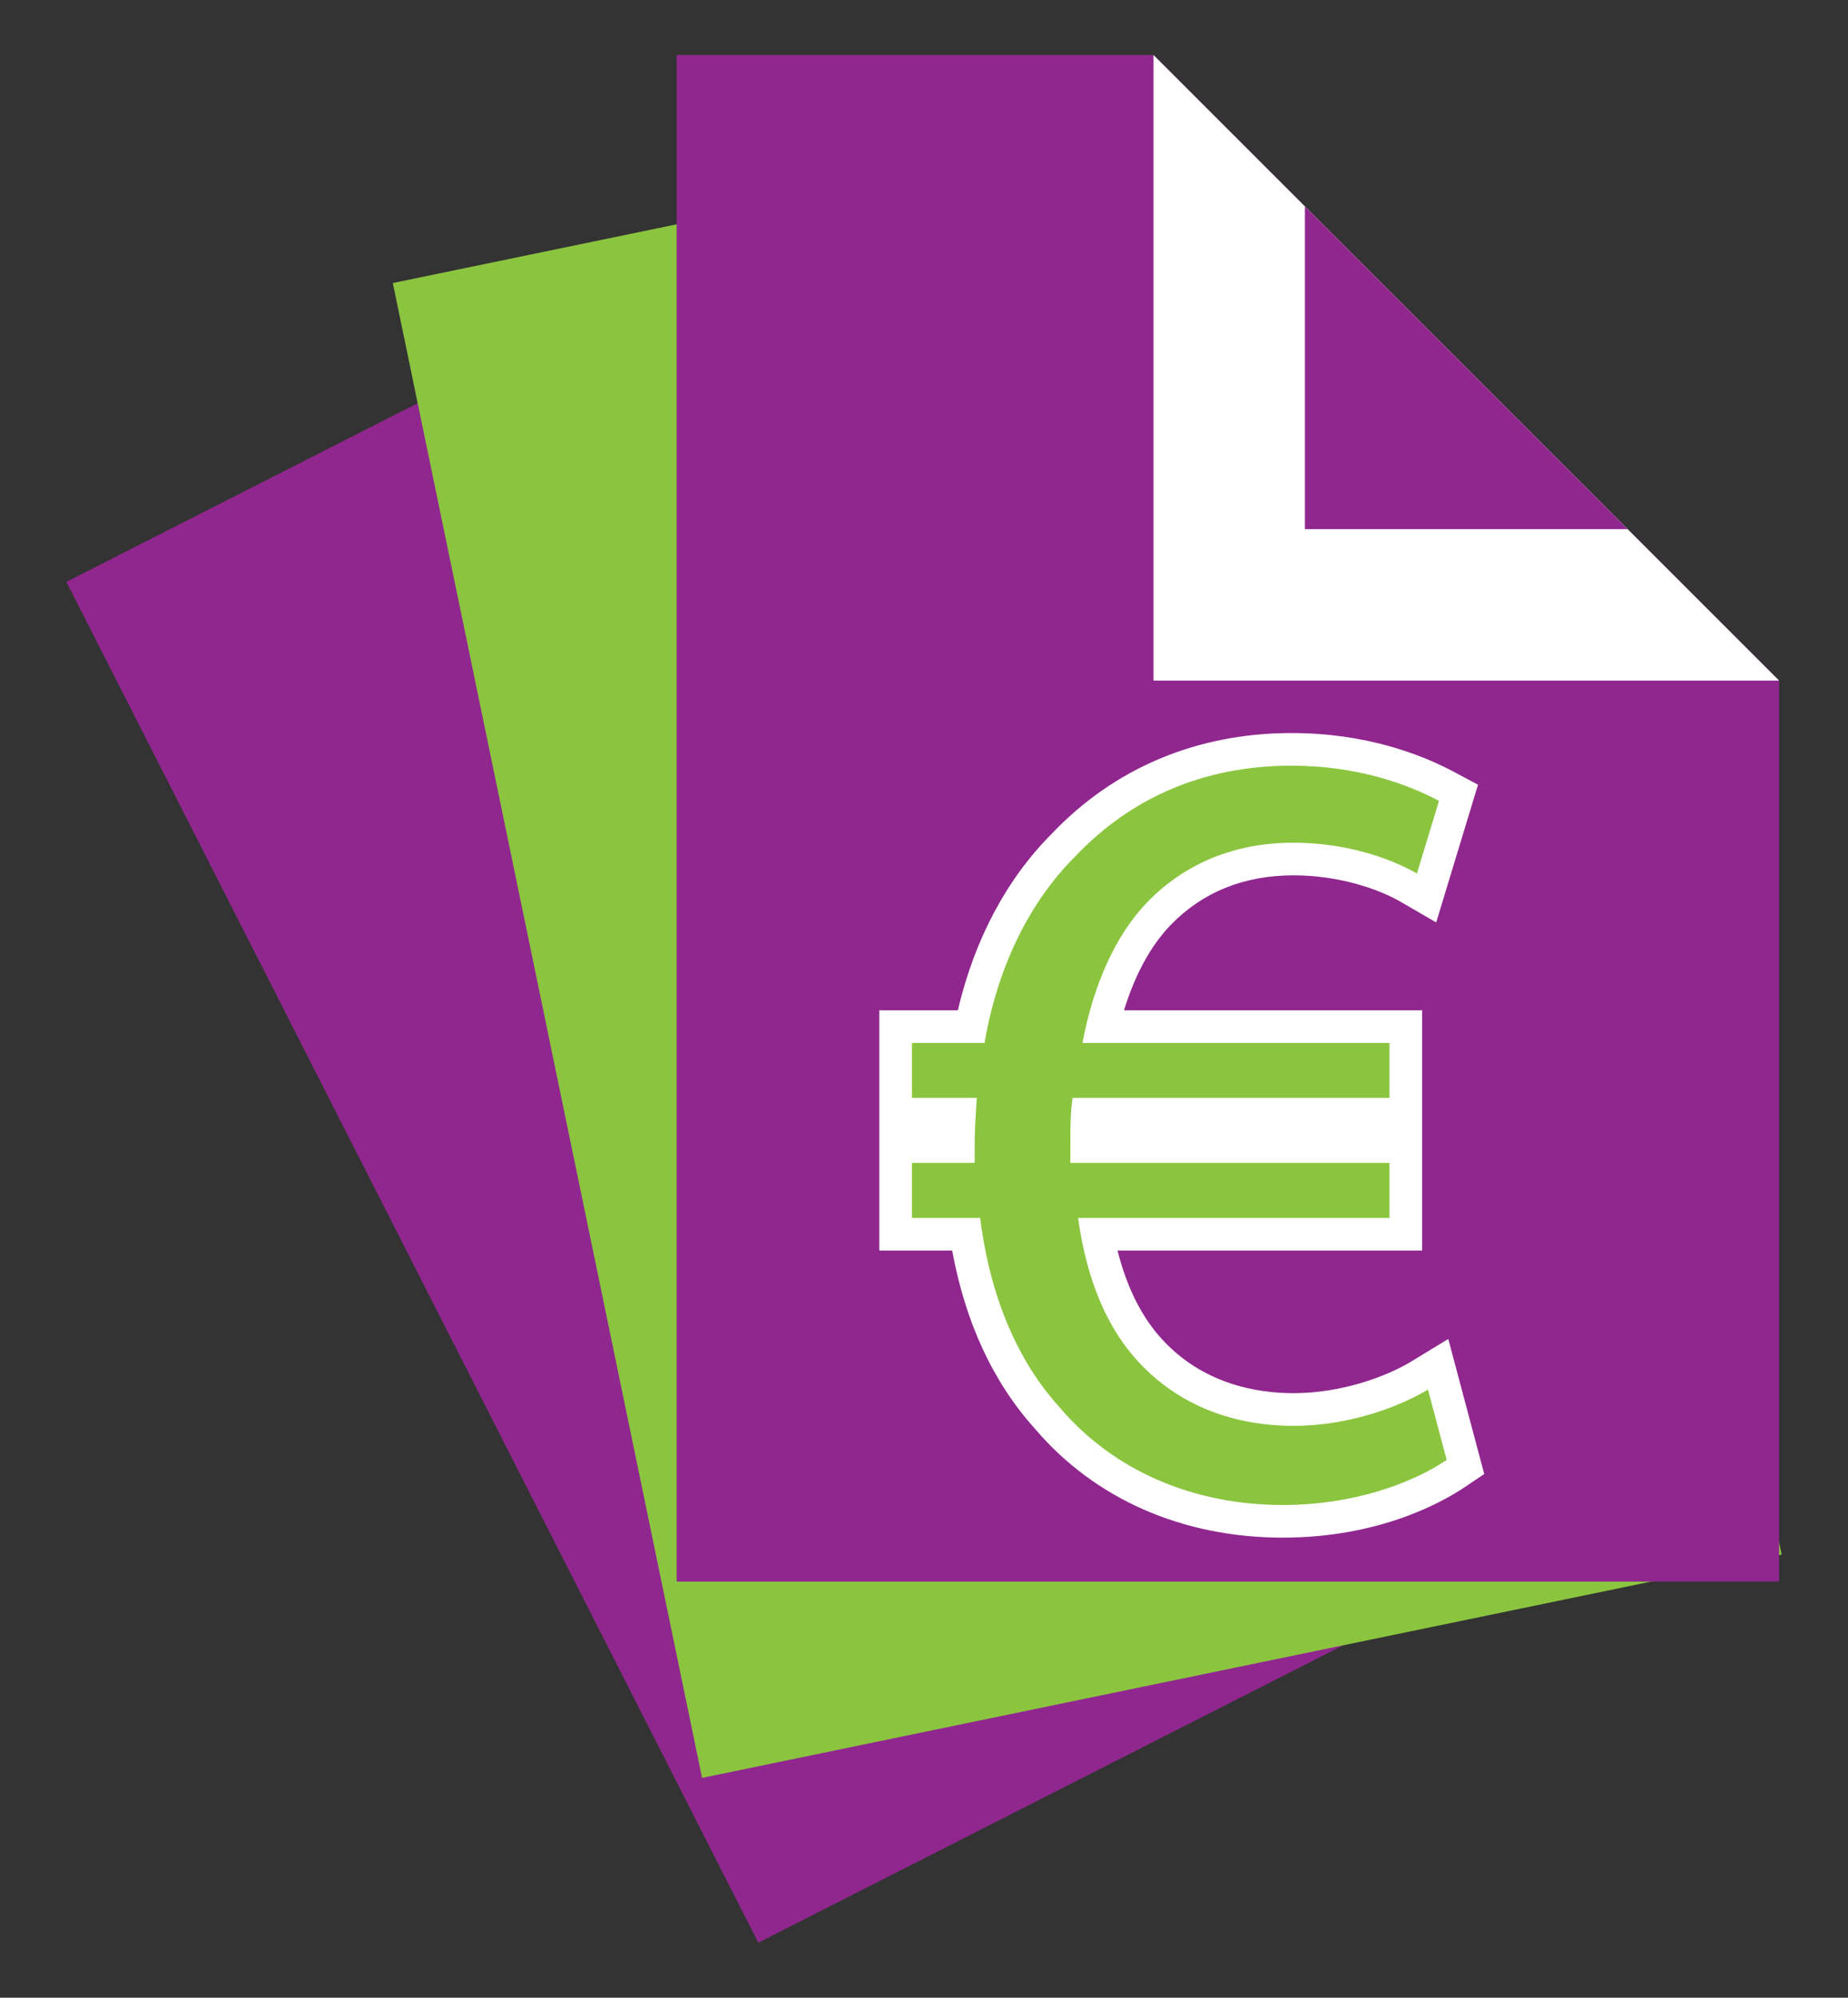 <?xml version="1.0" encoding="utf-8"?>
<!-- Generator: Adobe Illustrator 16.0.0, SVG Export Plug-In . SVG Version: 6.00 Build 0)  -->
<!DOCTYPE svg PUBLIC "-//W3C//DTD SVG 1.1//EN" "http://www.w3.org/Graphics/SVG/1.1/DTD/svg11.dtd">
<svg version="1.1" id="Calque_1" xmlns="http://www.w3.org/2000/svg" xmlns:xlink="http://www.w3.org/1999/xlink" x="0px" y="0px"
	 width="277.5px" height="299.99px" viewBox="13.495 0 277.5 299.99" enable-background="new 13.495 0 277.5 299.99"
	 xml:space="preserve">
<rect x="13.495" y="0" width="277.5" height="299.99" fill="#333333" stroke="none"/>
<g>
	<g>
		<polygon fill="#90278E" points="23.458,87.376 87.288,54.92 213.596,96.076 274.93,216.694 127.368,291.726 		"/>
		<polygon fill="#FFFFFF" points="87.288,54.92 213.596,96.076 129.865,138.652 		"/>
		<polygon fill="#F9A61B" points="117.859,64.881 139.824,108.082 183.026,86.114 		"/>
	</g>
	<g>
		<polygon fill="#8BC53F" points="72.481,42.502 142.604,27.996 253.62,100.953 281.032,233.447 118.922,266.984 		"/>
		<polygon fill="#FFFFFF" points="142.604,27.996 253.62,100.953 161.634,119.983 		"/>
		<polygon fill="#D01A6F" points="169.473,45.654 179.292,93.113 226.753,83.296 		"/>
	</g>
	<g>
		<polygon fill="#90278E" points="115.102,8.263 186.71,8.263 280.645,102.198 280.645,237.505 115.102,237.505 		"/>
		<polygon fill="#FFFFFF" points="186.71,8.263 280.645,102.198 186.71,102.198 		"/>
		<polygon fill="#90278E" points="209.444,30.999 209.444,79.464 257.911,79.464 		"/>
	</g>
	<g>
		<g>
			<path fill="#8BC53F" d="M206.114,228.451c-14.35,0-26.927-5.531-35.416-15.575c-6.309-6.976-10.407-16.249-12.152-27.537h-10.559
				v-13.161h9.415v-0.039c0-1.638,0.071-3.286,0.16-4.813h-9.575v-13.16h11.313c2.237-10.976,6.999-20.35,13.841-27.208
				c9.029-9.559,20.583-14.429,34.293-14.429c10.631,0,18.537,3.033,23.298,5.577l1.774,0.948l-4.796,15.792l-2.675-1.551
				c-4.643-2.691-11.102-4.297-17.279-4.297c-8.137,0-14.936,2.75-20.208,8.175c-3.836,3.963-6.742,9.799-8.479,16.993h45.521v13.16
				h-47.827c-0.091,1.412-0.091,2.923-0.091,4.492v0.359h47.918v13.161h-46.33c1.404,7.439,4.091,13.325,8.003,17.521
				c5.327,5.76,12.758,8.801,21.494,8.801c7.756,0,14.843-2.63,18.889-5.092l2.799-1.702l4.106,15.425l-1.448,0.976
				C225.429,225.765,215.714,228.451,206.114,228.451z"/>
			<path fill="#FFFFFF" d="M207.434,114.979c9.914,0,17.512,2.813,22.143,5.287l-3.313,10.908
				c-4.289-2.486-11.07-4.628-18.508-4.628c-8.914,0-16.342,3.132-21.965,8.918c-4.791,4.949-8.098,12.393-9.754,21.151h46.104v8.26
				h-47.578c-0.34,2.15-0.34,4.468-0.34,6.942c0,0.992,0,1.813,0,2.81h47.918v8.261h-46.764c1.338,9.578,4.469,16.681,9.094,21.643
				c6.111,6.607,14.371,9.58,23.287,9.58c8.76,0,16.359-3.135,20.162-5.448l2.814,10.572c-5.127,3.455-13.885,6.766-24.621,6.766
				c-13.383,0-25.445-5.124-33.545-14.707c-6.271-6.937-10.398-16.516-11.893-28.405h-10.239v-8.261h9.415c0-0.831,0-1.654,0-2.489
				c0-2.474,0.166-4.948,0.326-7.263h-9.741v-8.26h10.895c1.996-11.571,6.783-21.151,13.543-27.928
				C183.141,119.94,194.046,114.979,207.434,114.979 M207.434,110.078c-14.186,0-26.657,5.254-36.075,15.196
				c-6.743,6.78-11.55,15.859-14.03,26.44h-6.891h-4.901v4.901v8.26v4.901v4.851v8.261v4.901h4.901h6.037
				c1.983,10.806,6.146,19.783,12.404,26.73c8.962,10.564,22.182,16.382,37.235,16.382c14.512,0,23.968-5.317,27.36-7.603
				l2.895-1.951l-0.897-3.374l-2.814-10.572l-1.686-6.332l-5.598,3.406c-3.59,2.184-10.357,4.733-17.615,4.733
				c-5.604,0-13.568-1.389-19.689-8.007c-3.086-3.312-5.35-7.807-6.763-13.413h40.835h4.901v-4.901v-8.261v-4.851v-4.901v-8.26
				v-4.901h-4.901h-39.863c1.653-5.372,4.042-9.75,7.035-12.841c4.786-4.925,10.994-7.426,18.443-7.426
				c6.788,0,12.741,2.049,16.05,3.967l5.351,3.102l1.797-5.918l3.313-10.908l1.169-3.85l-3.549-1.896
				C226.88,113.268,218.572,110.078,207.434,110.078L207.434,110.078z"/>
		</g>
	</g>
</g>
</svg>
